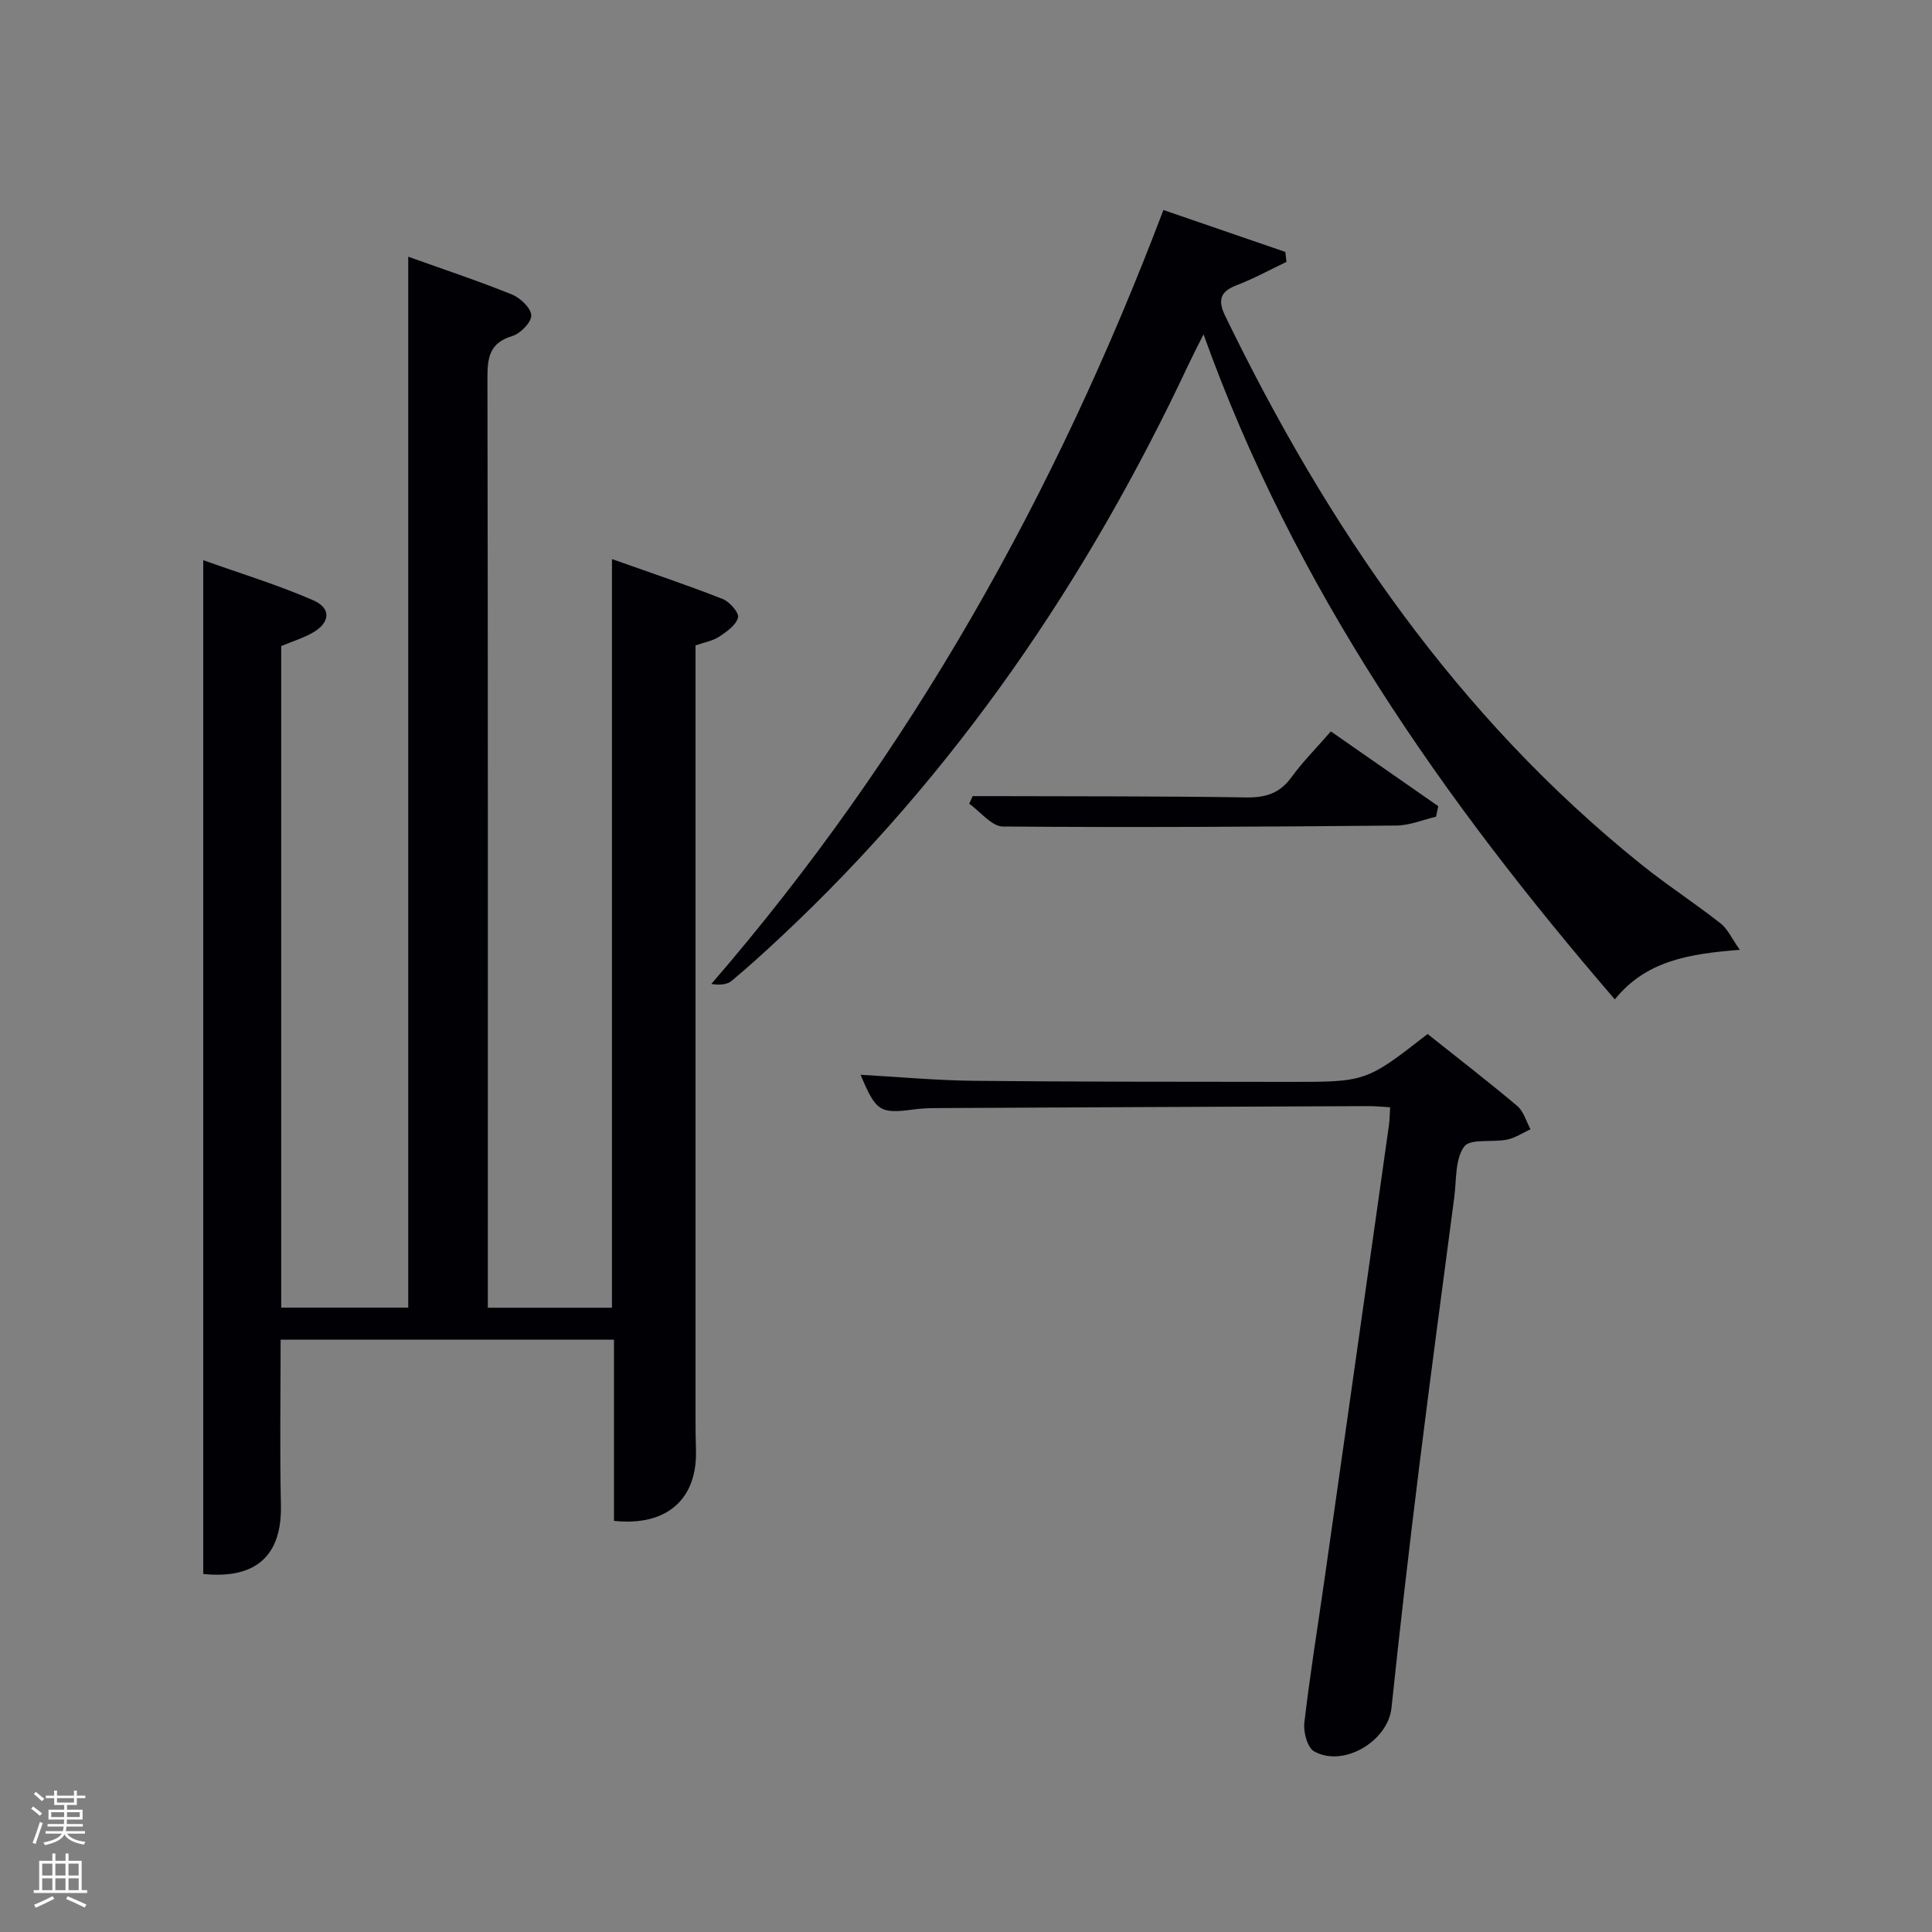<svg enable-background="new 0 0 400 400" viewBox="0 0 400 400" xmlns="http://www.w3.org/2000/svg"><rect x="0" y="0" width="400" height="400" fill="#808080" stroke="none"/><path d="m6.44 374.46.42-.45c.65.47 1.27.95 1.85 1.44l-.45.49c-.65-.56-1.25-1.06-1.82-1.48m.93 7.33-.63-.26c.55-1.36 1.05-2.8 1.52-4.33.19.1.38.19.59.27-.46 1.29-.95 2.73-1.48 4.32m-.38-10.38.44-.42c.43.34 1.01.82 1.74 1.44l-.49.49c-.53-.51-1.09-1.01-1.69-1.51m2.5.35h1.72v-1.04h.59v1.04h3.52v-1.04h.59v1.04h1.75v.53h-1.75v1.42h-2.03v.97h3.22v2.03h-3.24c0 .35-.01.66-.03.93h3.32v.53h-3.37c-.03.27-.08.58-.15.94h3.96v.53h-3.71c.67.92 1.93 1.48 3.79 1.68-.13.24-.23.44-.29.59-2.13-.38-3.48-1.08-4.04-2.12-.43.97-1.77 1.72-4.03 2.23-.09-.19-.2-.37-.33-.55 2.1-.42 3.37-1.03 3.81-1.83h-3.36v-.53h3.58c.08-.29.13-.61.16-.94h-3.33v-.53h3.39c.02-.27.04-.58.04-.93h-3.23v-2.03h3.25v-.97h-2.07v-1.42h-1.73zm1.12 3.44v1h2.65c.01-.3.02-.44.02-.4v-.25-.35zm1.19-2h3.52v-.91h-3.52zm4.71 2h-2.63v.59c0 .15-.01.28-.01.4h2.64z" fill="#fafbfc"/><path d="m13.56 383.74h.63v1.52h2.72v6.07h1.13v.6h-11.06v-.6h1.13v-6.07h2.73v-1.52h.63v1.52h2.1v-1.52zm-2.69 8.83.38.56c-1.24.63-2.53 1.25-3.85 1.85-.1-.21-.21-.42-.34-.63 1.36-.55 2.63-1.15 3.81-1.78m-2.13-4.27h2.1v-2.45h-2.1zm0 3.04h2.1v-2.46h-2.1zm2.72-3.04h2.1v-2.45h-2.1zm0 3.04h2.1v-2.46h-2.1zm6.07 3.6c-1.41-.71-2.7-1.3-3.86-1.78l.35-.56c1.45.62 2.75 1.19 3.88 1.72zm-1.25-9.09h-2.1v2.45h2.1zm-2.09 5.49h2.1v-2.46h-2.1z" fill="#fafbfc"/><g fill="#010105"><path d="m58.1 277.36c0 11.68-.19 23 .06 34.31.22 10.3-5.07 15.34-16.08 14.2 0-69.5 0-139.05 0-209.89 7.83 2.8 15.51 5.13 22.81 8.32 3.76 1.65 3.46 4.64-.16 6.7-1.98 1.12-4.22 1.81-6.51 2.76v136.97h26.3c0-72.3 0-144.65 0-217.58 7.2 2.58 14.41 4.97 21.44 7.81 1.75.7 3.98 2.81 4.03 4.33.05 1.44-2.25 3.78-3.94 4.29-4.67 1.4-5.14 4.4-5.13 8.62.12 62.15.08 124.31.08 186.46v6.09h25.7c0-51.23 0-102.44 0-155 8.16 2.9 15.61 5.39 22.92 8.26 1.44.56 3.43 2.86 3.18 3.84-.4 1.57-2.33 2.93-3.89 3.96-1.33.88-3.05 1.16-4.91 1.82v5 154.97c0 2.17.02 4.33.09 6.5.34 10.26-5.99 15.95-16.97 14.78 0-12.34 0-24.75 0-37.52-23.09 0-45.8 0-69.02 0z"/><path d="m360.21 196.65c-10.57.83-19.39 2.25-25.88 10.26-35.49-41.21-66.3-85.06-85.15-137.69-1.24 2.48-2.17 4.26-3.03 6.08-20.99 44.73-48.36 84.92-84.6 118.79-3.28 3.07-6.61 6.1-10.06 8.98-.94.78-2.42.93-4.22.65 41.19-47.64 71.31-101.42 93.6-160.24 8.85 3.04 17.04 5.86 25.24 8.68.08.69.16 1.38.24 2.06-3.41 1.62-6.73 3.46-10.24 4.8-3.49 1.33-4.04 3.1-2.44 6.4 21.15 43.6 47.97 82.9 86.15 113.56 5.31 4.27 11.05 7.99 16.41 12.2 1.49 1.17 2.33 3.15 3.98 5.47z"/><path d="m287.81 229.25c-1.66-.09-3.12-.25-4.58-.24-29.97.12-59.94.26-89.92.41-1.32.01-2.66.09-3.97.26-7.16.96-7.95.5-11.17-7.16 8.02.45 15.76 1.17 23.5 1.25 21.65.22 43.3.19 64.95.22 16.21.03 16.21.01 28.95-9.91 6.16 4.91 12.46 9.76 18.54 14.88 1.34 1.13 1.87 3.2 2.77 4.84-1.61.74-3.15 1.79-4.84 2.14-3.04.62-7.66-.26-8.9 1.45-1.9 2.62-1.58 6.9-2.05 10.5-2.47 18.75-4.99 37.5-7.32 56.28-2.04 16.46-3.95 32.95-5.68 49.45-.72 6.82-9.91 12.41-16.02 8.98-1.39-.78-2.24-3.99-2.02-5.93 1.15-9.89 2.75-19.72 4.16-29.58 2.91-20.36 5.79-40.73 8.68-61.09 1.56-11.01 3.13-22.01 4.67-33.02.16-1.13.16-2.27.25-3.73z"/><path d="m275.54 151.43c7.73 5.38 14.99 10.43 22.24 15.48-.16.73-.31 1.45-.47 2.18-2.73.64-5.46 1.81-8.2 1.83-27.16.25-54.32.42-81.48.2-2.33-.02-4.64-3.07-6.96-4.72.24-.52.48-1.05.71-1.57h4.63c17.33.06 34.66-.01 51.99.27 4.02.06 6.93-.83 9.35-4.14 2.33-3.21 5.17-6.06 8.19-9.53z"/></g></svg>